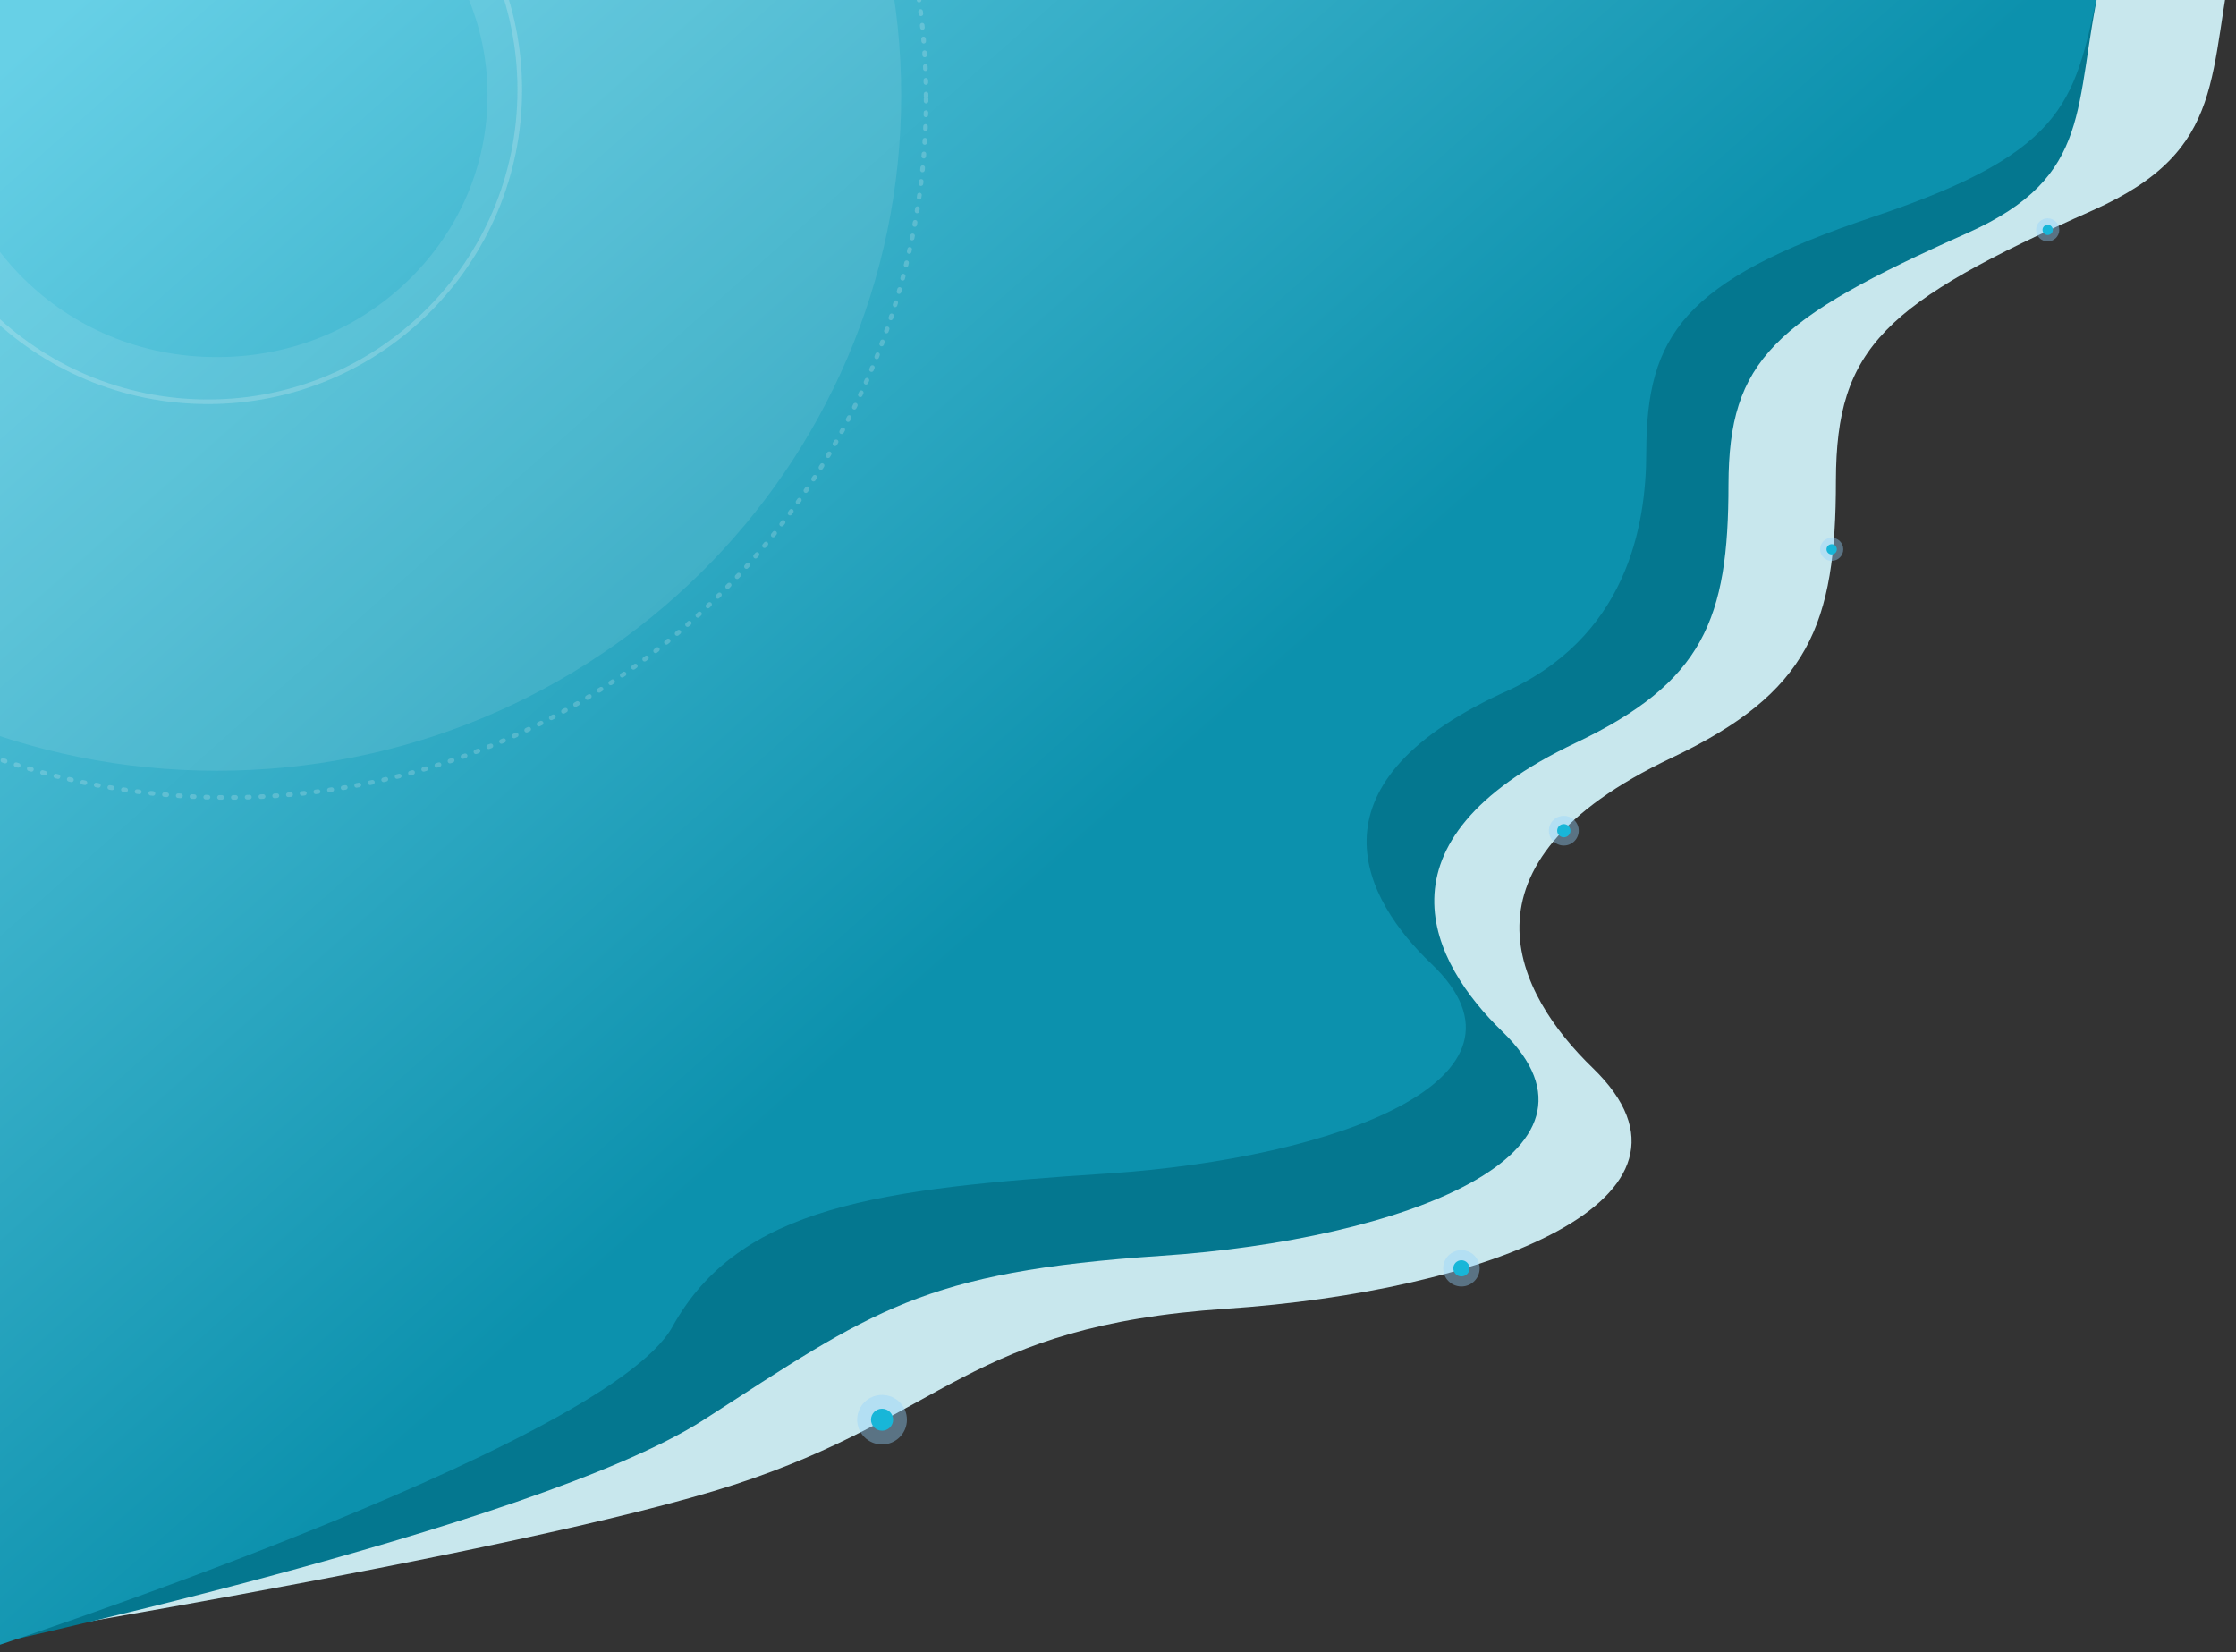 <svg width="973" height="719" viewBox="0 0 973 719" fill="none" xmlns="http://www.w3.org/2000/svg">
<rect x="0" y="0" width="973" height="719" fill="#333333" stroke="none"/>
<path d="M973 -26H-23.096L-41 719C-41 719 227.148 676.094 319.32 646.106C411.491 616.117 421.199 577.015 533.516 569.495C645.832 561.975 752.284 521.962 693.045 464.684C660.015 432.748 629.707 376.081 727.336 329.793C787.227 301.397 798.901 271.878 798.901 209.002C799.089 151.017 819.959 131.921 910.72 91.501C970.346 64.947 960.102 32.047 973 -26Z" fill="#C8E7ED"/>
<ellipse cx="797.053" cy="239.027" rx="5.053" ry="5.027" fill="#94D2FD" fill-opacity="0.4"/>
<ellipse cx="797.052" cy="239.027" rx="2.246" ry="2.234" fill="#18B6D8"/>
<ellipse cx="891.053" cy="100.027" rx="5.053" ry="5.027" fill="#94D2FD" fill-opacity="0.4"/>
<ellipse cx="891.052" cy="100.027" rx="2.246" ry="2.234" fill="#18B6D8"/>
<ellipse cx="680.496" cy="361.464" rx="6.496" ry="6.464" fill="#94D2FD" fill-opacity="0.4"/>
<ellipse cx="680.496" cy="361.463" rx="2.887" ry="2.873" fill="#18B6D8"/>
<ellipse cx="635.94" cy="551.9" rx="7.94" ry="7.9" fill="#94D2FD" fill-opacity="0.4"/>
<ellipse cx="635.94" cy="551.9" rx="3.529" ry="3.511" fill="#18B6D8"/>
<ellipse cx="383.827" cy="617.773" rx="10.827" ry="10.773" fill="#94D2FD" fill-opacity="0.4"/>
<ellipse cx="383.828" cy="617.772" rx="4.812" ry="4.788" fill="#18B6D8"/>
<path d="M914 -8H-12.01L-19 719C-19 719 232.651 665.321 306.313 617.769C379.976 570.216 401.025 553.441 505.438 546.44C609.852 539.438 708.814 502.184 653.743 448.855C623.037 419.12 594.861 366.36 685.621 323.263C741.298 296.826 752.15 269.341 752.15 210.8C752.326 156.813 771.727 139.034 856.102 101.4C911.533 76.677 902.01 46.045 914 -8Z" fill="#04778F"/>
<path d="M914 -8H-10V719C-10 719 263.412 630.042 292.584 577.366C321.756 524.69 382.612 517.192 481.863 510.642C581.114 504.093 675.327 469.381 622.835 419.358C593.647 391.543 566.865 342.19 653.137 301.876C708.118 278.045 716.376 228.582 716.376 196.673C716.543 146.172 732.197 122.127 815.188 94.337C902.471 65.11 902.603 42.556 914 -8Z" fill="url(#paint0_linear)"/>
<circle cx="99" cy="43" r="304" stroke="#FCFCFC" stroke-opacity="0.2" stroke-width="2" stroke-linecap="round" stroke-dasharray="1 5"/>
<path d="M302.157 41.451C302.157 152.972 210.235 245.382 94.354 245.382C-21.527 245.382 -113.45 152.972 -113.45 41.451C-113.45 -70.07 -21.527 -162.48 94.354 -162.48C210.235 -162.48 302.157 -70.07 302.157 41.451Z" stroke="white" stroke-opacity="0.1" stroke-width="180"/>
<circle cx="90.48" cy="39.128" r="135.703" stroke="#FCFCFC" stroke-opacity="0.2" stroke-width="2" stroke-linecap="round"/>
<defs>
<linearGradient id="paint0_linear" x1="543.824" y1="304.119" x2="168.441" y2="-119.866" gradientUnits="userSpaceOnUse">
<stop stop-color="#0C91AD"/>
<stop offset="1" stop-color="#67D0E6"/>
</linearGradient>
</defs>
</svg>
